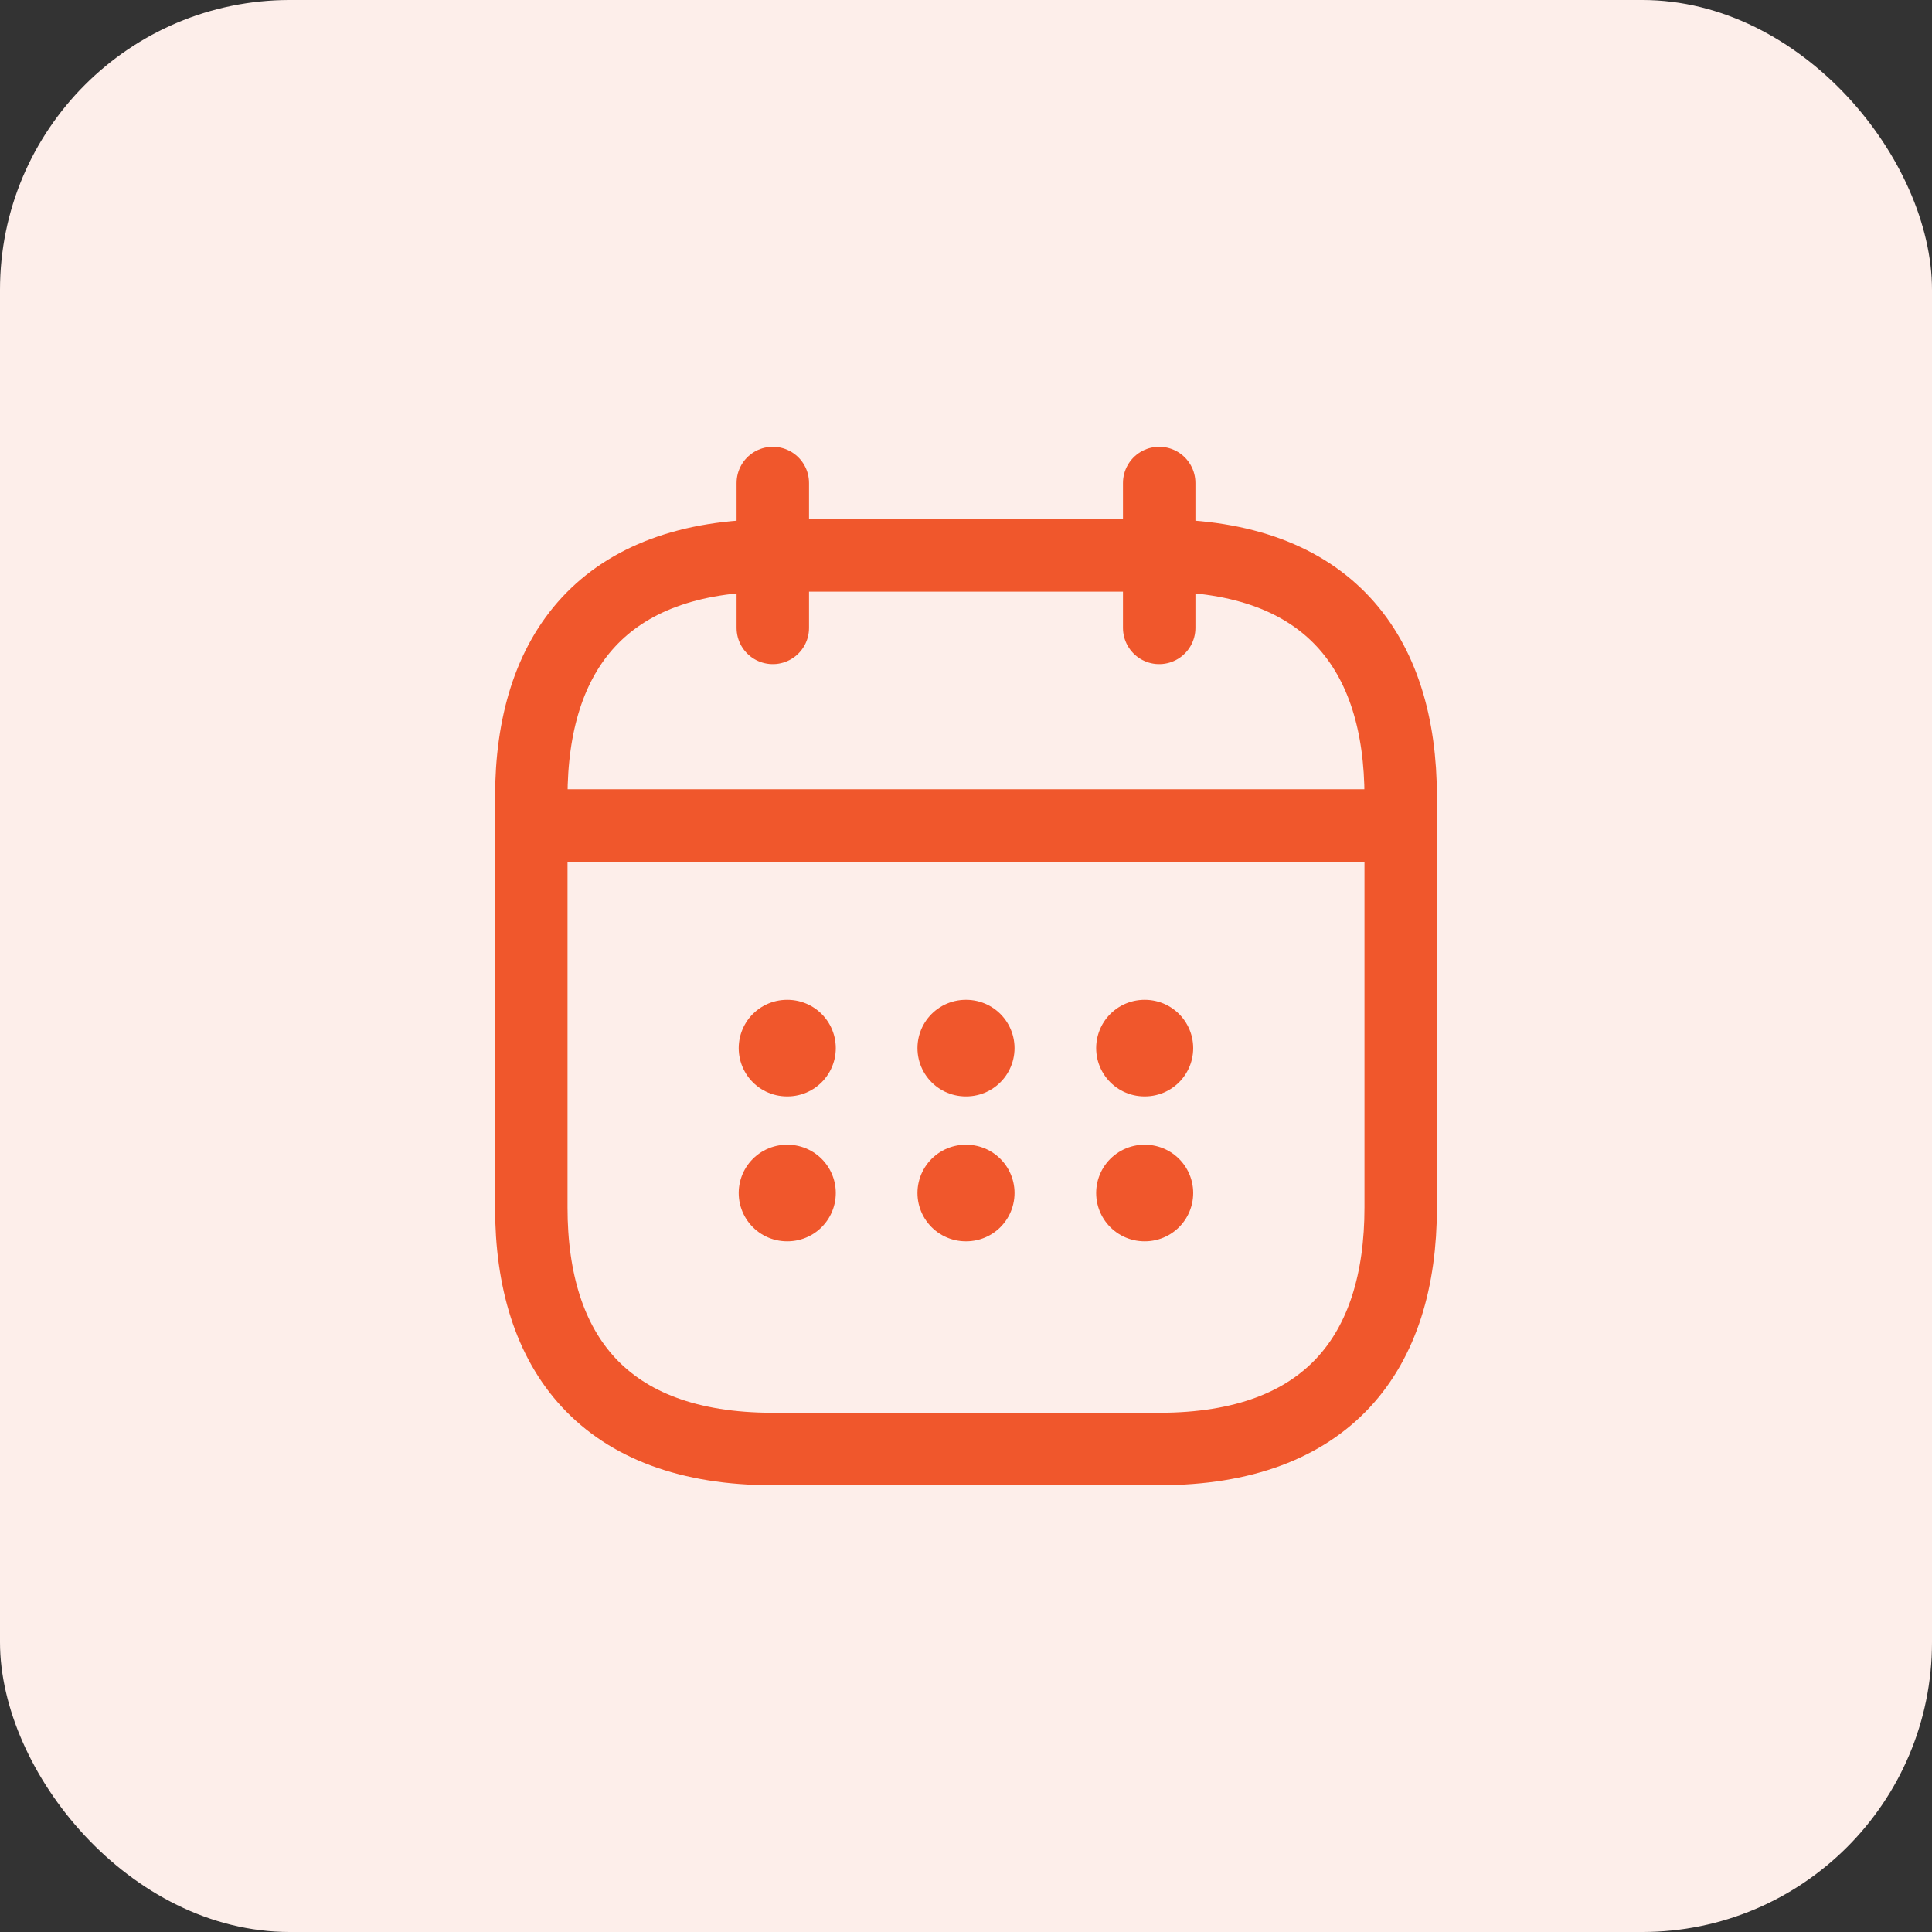 <svg width="40" height="40" viewBox="0 0 40 40" fill="none" xmlns="http://www.w3.org/2000/svg">
<rect x="0" y="0" width="40" height="40" fill="#333333" stroke="none"/>
<rect width="40" height="40" rx="6" fill="#FDEEEA"/>
<path d="M16 10V13M24 10V13M11.5 17.09H28.5M29 16.5V25C29 28 27.5 30 24 30H16C12.5 30 11 28 11 25V16.5C11 13.5 12.5 11.5 16 11.5H24C27.5 11.5 29 13.5 29 16.5Z" stroke="#F0572C" stroke-width="1.5" stroke-miterlimit="10" stroke-linecap="round" stroke-linejoin="round"/>
<path d="M23.695 21.7H23.704M23.695 24.7H23.704M19.995 21.7H20.005M19.995 24.7H20.005M16.294 21.7H16.304M16.294 24.7H16.304" stroke="#F0572C" stroke-width="2" stroke-linecap="round" stroke-linejoin="round"/>
</svg>
